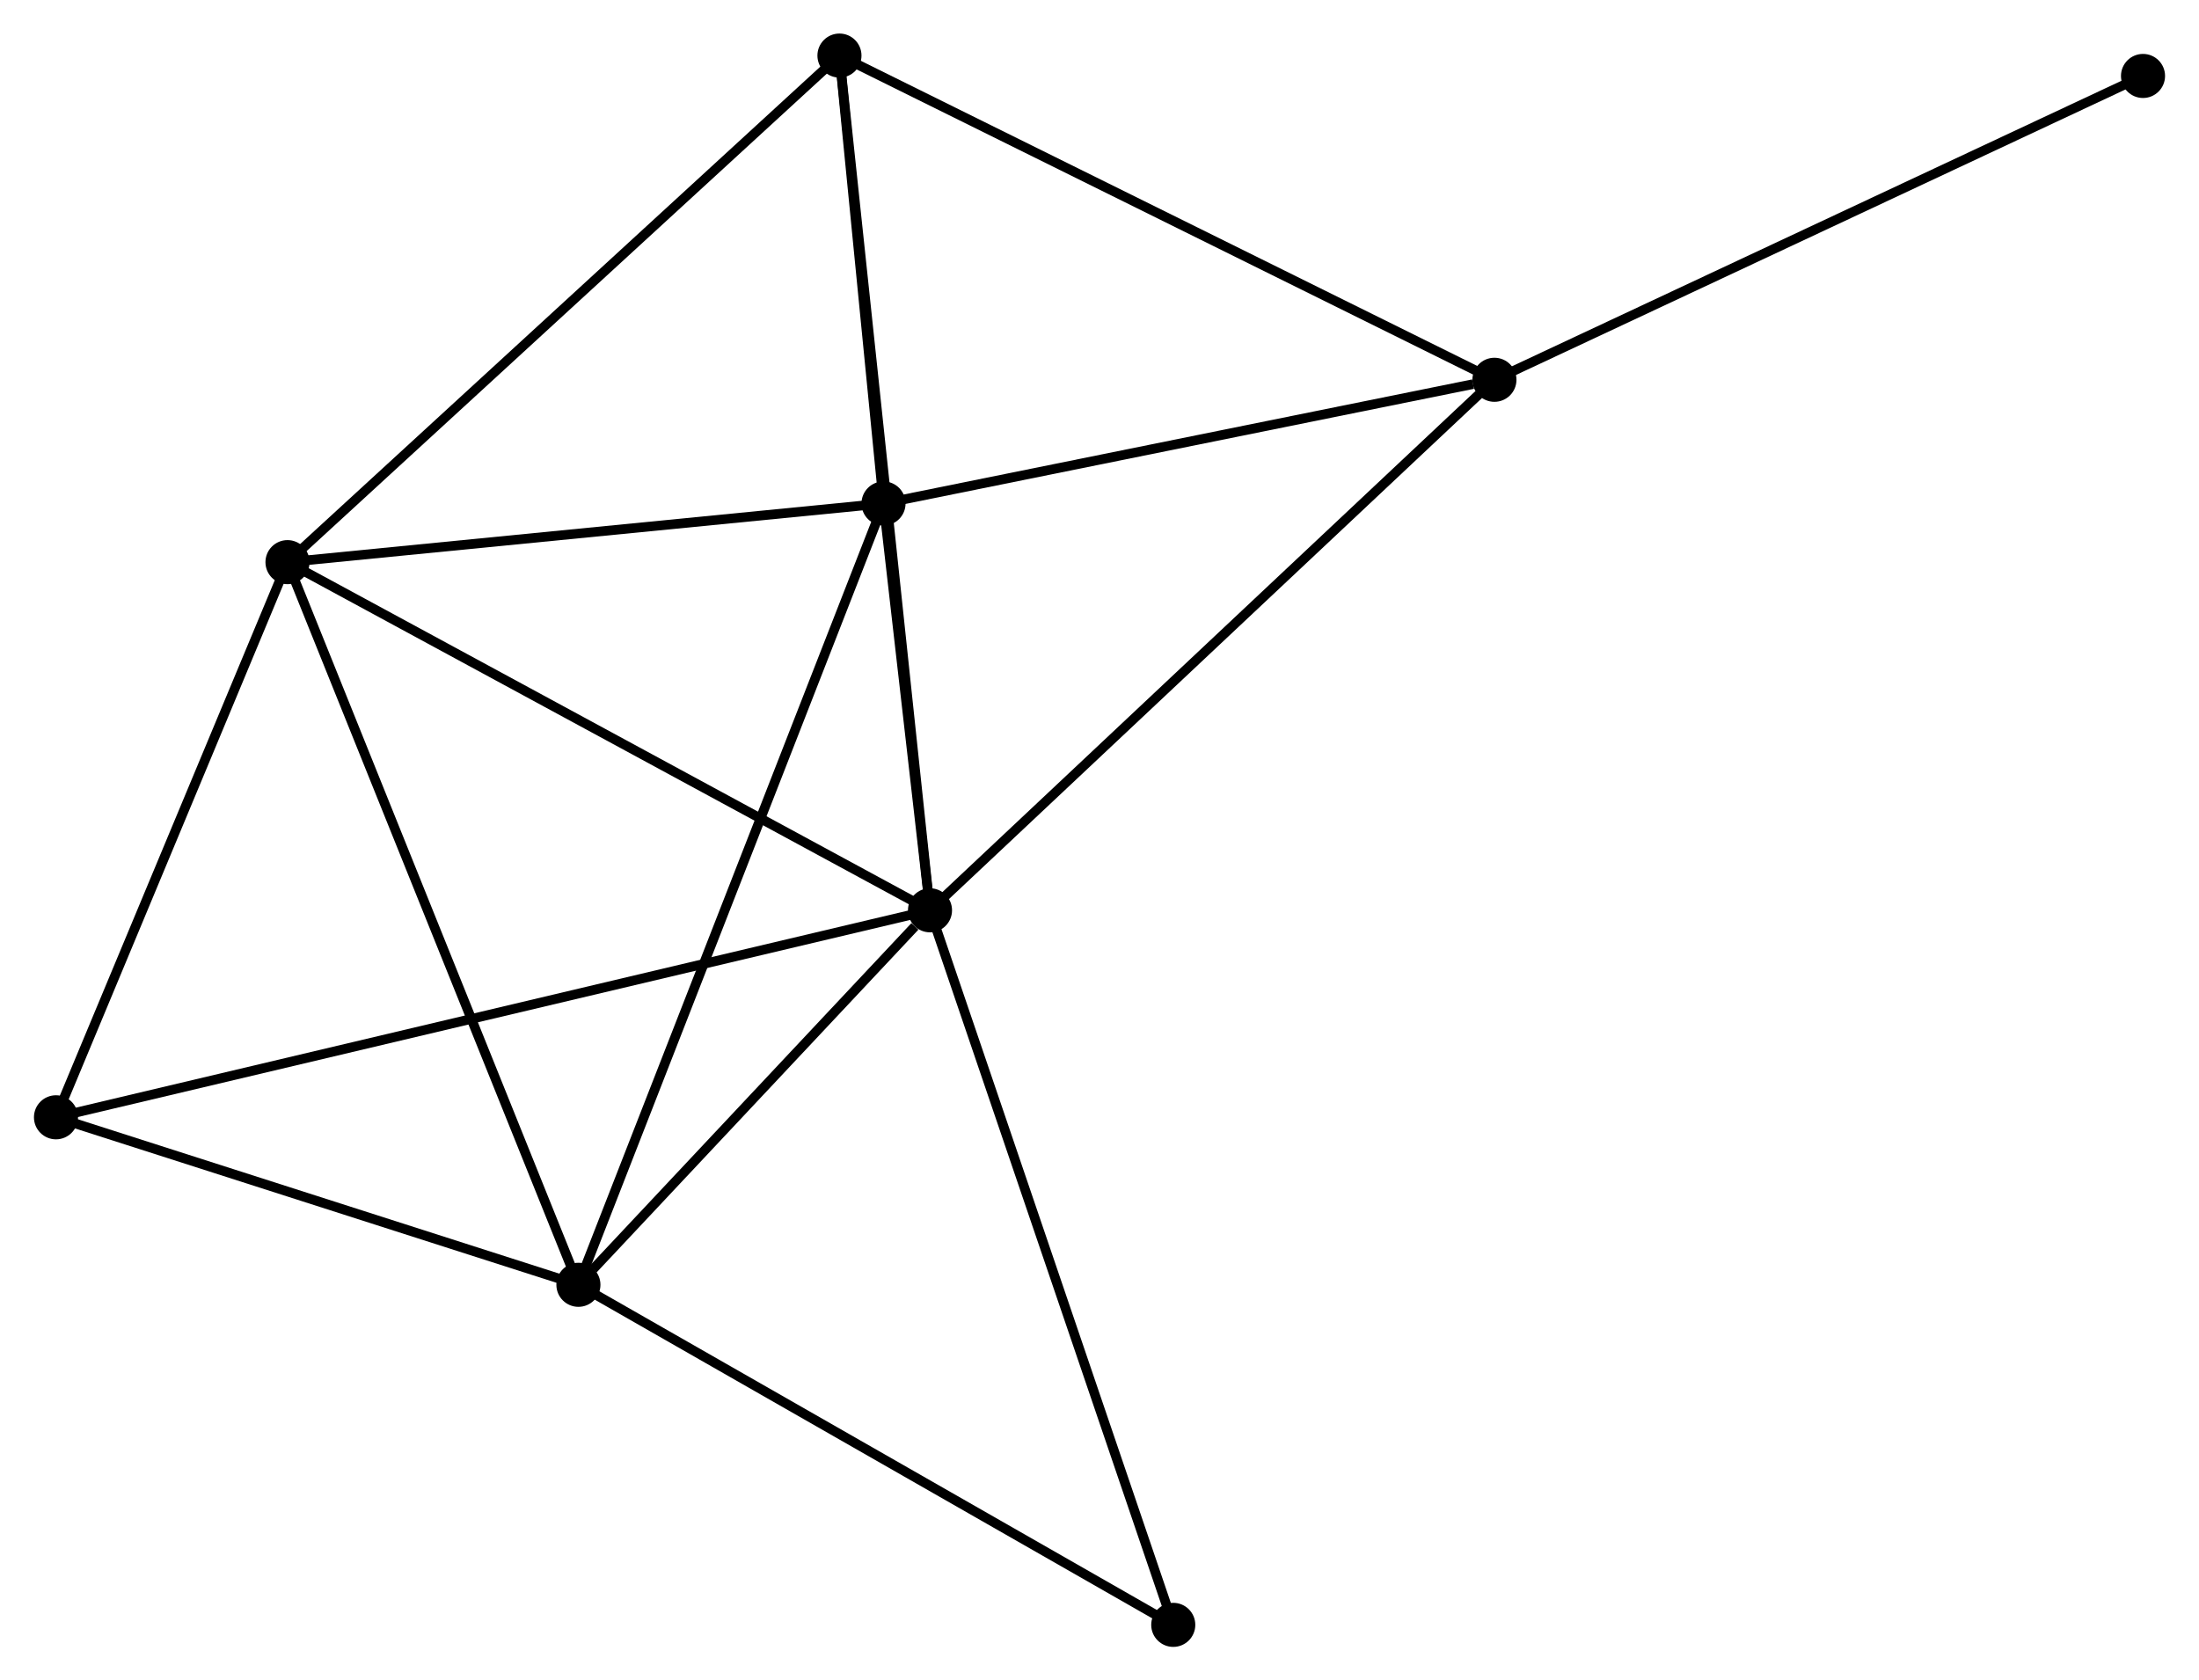<?xml version="1.0" encoding="UTF-8" standalone="no"?>
<!DOCTYPE svg PUBLIC "-//W3C//DTD SVG 1.1//EN"
 "http://www.w3.org/Graphics/SVG/1.1/DTD/svg11.dtd">
<!-- Generated by graphviz version 2.36.0 (20140111.2315)
 -->
<!-- Title: %3 Pages: 1 -->
<svg width="229pt" height="175pt"
 viewBox="0.00 0.00 229.40 175.37" xmlns="http://www.w3.org/2000/svg" xmlns:xlink="http://www.w3.org/1999/xlink">
<g id="graph0" class="graph" transform="scale(1 1) rotate(0) translate(4 171.372)">
<title>%3</title>
<!-- 0 -->
<g id="node1" class="node"><title>0</title>
<ellipse fill="black" stroke="black" cx="93.011" cy="-76.372" rx="1.8" ry="1.8"/>
</g>
<!-- 1 -->
<g id="node2" class="node"><title>1</title>
<ellipse fill="black" stroke="black" cx="25.96" cy="-112.706" rx="1.8" ry="1.8"/>
</g>
<!-- 0&#45;&#45;1 -->
<g id="edge1" class="edge"><title>0&#45;&#45;1</title>
<path fill="none" stroke="black" d="M91.354,-77.27C82.158,-82.253 37.471,-106.468 27.806,-111.706"/>
</g>
<!-- 2 -->
<g id="node3" class="node"><title>2</title>
<ellipse fill="black" stroke="black" cx="56.32" cy="-37.289" rx="1.8" ry="1.8"/>
</g>
<!-- 0&#45;&#45;2 -->
<g id="edge2" class="edge"><title>0&#45;&#45;2</title>
<path fill="none" stroke="black" d="M91.435,-74.692C85.4,-68.264 63.804,-45.261 57.85,-38.919"/>
</g>
<!-- 3 -->
<g id="node4" class="node"><title>3</title>
<ellipse fill="black" stroke="black" cx="88.161" cy="-118.828" rx="1.8" ry="1.8"/>
</g>
<!-- 0&#45;&#45;3 -->
<g id="edge3" class="edge"><title>0&#45;&#45;3</title>
<path fill="none" stroke="black" d="M92.803,-78.196C92.02,-85.053 89.254,-109.265 88.408,-116.665"/>
</g>
<!-- 4 -->
<g id="node5" class="node"><title>4</title>
<ellipse fill="black" stroke="black" cx="151.914" cy="-131.737" rx="1.8" ry="1.8"/>
</g>
<!-- 0&#45;&#45;4 -->
<g id="edge4" class="edge"><title>0&#45;&#45;4</title>
<path fill="none" stroke="black" d="M94.468,-77.74C102.546,-85.334 141.802,-122.232 150.292,-130.213"/>
</g>
<!-- 5 -->
<g id="node6" class="node"><title>5</title>
<ellipse fill="black" stroke="black" cx="83.562" cy="-165.572" rx="1.8" ry="1.8"/>
</g>
<!-- 0&#45;&#45;5 -->
<g id="edge5" class="edge"><title>0&#45;&#45;5</title>
<path fill="none" stroke="black" d="M92.814,-78.235C91.584,-89.843 84.985,-152.14 83.758,-163.719"/>
</g>
<!-- 6 -->
<g id="node7" class="node"><title>6</title>
<ellipse fill="black" stroke="black" cx="1.8" cy="-54.77" rx="1.8" ry="1.8"/>
</g>
<!-- 0&#45;&#45;6 -->
<g id="edge6" class="edge"><title>0&#45;&#45;6</title>
<path fill="none" stroke="black" d="M91.106,-75.921C79.236,-73.109 15.534,-58.023 3.695,-55.219"/>
</g>
<!-- 7 -->
<g id="node8" class="node"><title>7</title>
<ellipse fill="black" stroke="black" cx="118.397" cy="-1.8" rx="1.8" ry="1.8"/>
</g>
<!-- 0&#45;&#45;7 -->
<g id="edge7" class="edge"><title>0&#45;&#45;7</title>
<path fill="none" stroke="black" d="M93.639,-74.528C97.151,-64.211 114.337,-13.727 117.792,-3.579"/>
</g>
<!-- 1&#45;&#45;2 -->
<g id="edge8" class="edge"><title>1&#45;&#45;2</title>
<path fill="none" stroke="black" d="M26.711,-110.842C30.911,-100.407 51.464,-49.351 55.596,-39.088"/>
</g>
<!-- 1&#45;&#45;3 -->
<g id="edge9" class="edge"><title>1&#45;&#45;3</title>
<path fill="none" stroke="black" d="M27.755,-112.882C36.678,-113.761 76.234,-117.654 85.984,-118.614"/>
</g>
<!-- 1&#45;&#45;5 -->
<g id="edge10" class="edge"><title>1&#45;&#45;5</title>
<path fill="none" stroke="black" d="M27.384,-114.013C35.284,-121.263 73.673,-156.496 81.976,-164.117"/>
</g>
<!-- 1&#45;&#45;6 -->
<g id="edge11" class="edge"><title>1&#45;&#45;6</title>
<path fill="none" stroke="black" d="M25.156,-110.778C21.488,-101.982 6.357,-65.698 2.632,-56.765"/>
</g>
<!-- 2&#45;&#45;3 -->
<g id="edge12" class="edge"><title>2&#45;&#45;3</title>
<path fill="none" stroke="black" d="M56.985,-38.992C61.129,-49.604 83.367,-106.55 87.5,-117.135"/>
</g>
<!-- 2&#45;&#45;6 -->
<g id="edge13" class="edge"><title>2&#45;&#45;6</title>
<path fill="none" stroke="black" d="M54.506,-37.871C46.228,-40.525 12.084,-51.473 3.677,-54.169"/>
</g>
<!-- 2&#45;&#45;7 -->
<g id="edge14" class="edge"><title>2&#45;&#45;7</title>
<path fill="none" stroke="black" d="M58.111,-36.265C67.176,-31.083 107.914,-7.793 116.717,-2.761"/>
</g>
<!-- 3&#45;&#45;4 -->
<g id="edge15" class="edge"><title>3&#45;&#45;4</title>
<path fill="none" stroke="black" d="M90.001,-119.201C99.147,-121.053 139.689,-129.262 149.682,-131.285"/>
</g>
<!-- 3&#45;&#45;5 -->
<g id="edge16" class="edge"><title>3&#45;&#45;5</title>
<path fill="none" stroke="black" d="M87.964,-120.837C87.207,-128.526 84.5,-156.037 83.753,-163.623"/>
</g>
<!-- 4&#45;&#45;5 -->
<g id="edge17" class="edge"><title>4&#45;&#45;5</title>
<path fill="none" stroke="black" d="M150.224,-132.573C140.85,-137.214 95.296,-159.763 85.443,-164.641"/>
</g>
<!-- 8 -->
<g id="node9" class="node"><title>8</title>
<ellipse fill="black" stroke="black" cx="219.6" cy="-163.445" rx="1.8" ry="1.8"/>
</g>
<!-- 4&#45;&#45;8 -->
<g id="edge18" class="edge"><title>4&#45;&#45;8</title>
<path fill="none" stroke="black" d="M153.587,-132.521C162.87,-136.869 207.98,-158.001 217.737,-162.572"/>
</g>
</g>
</svg>
